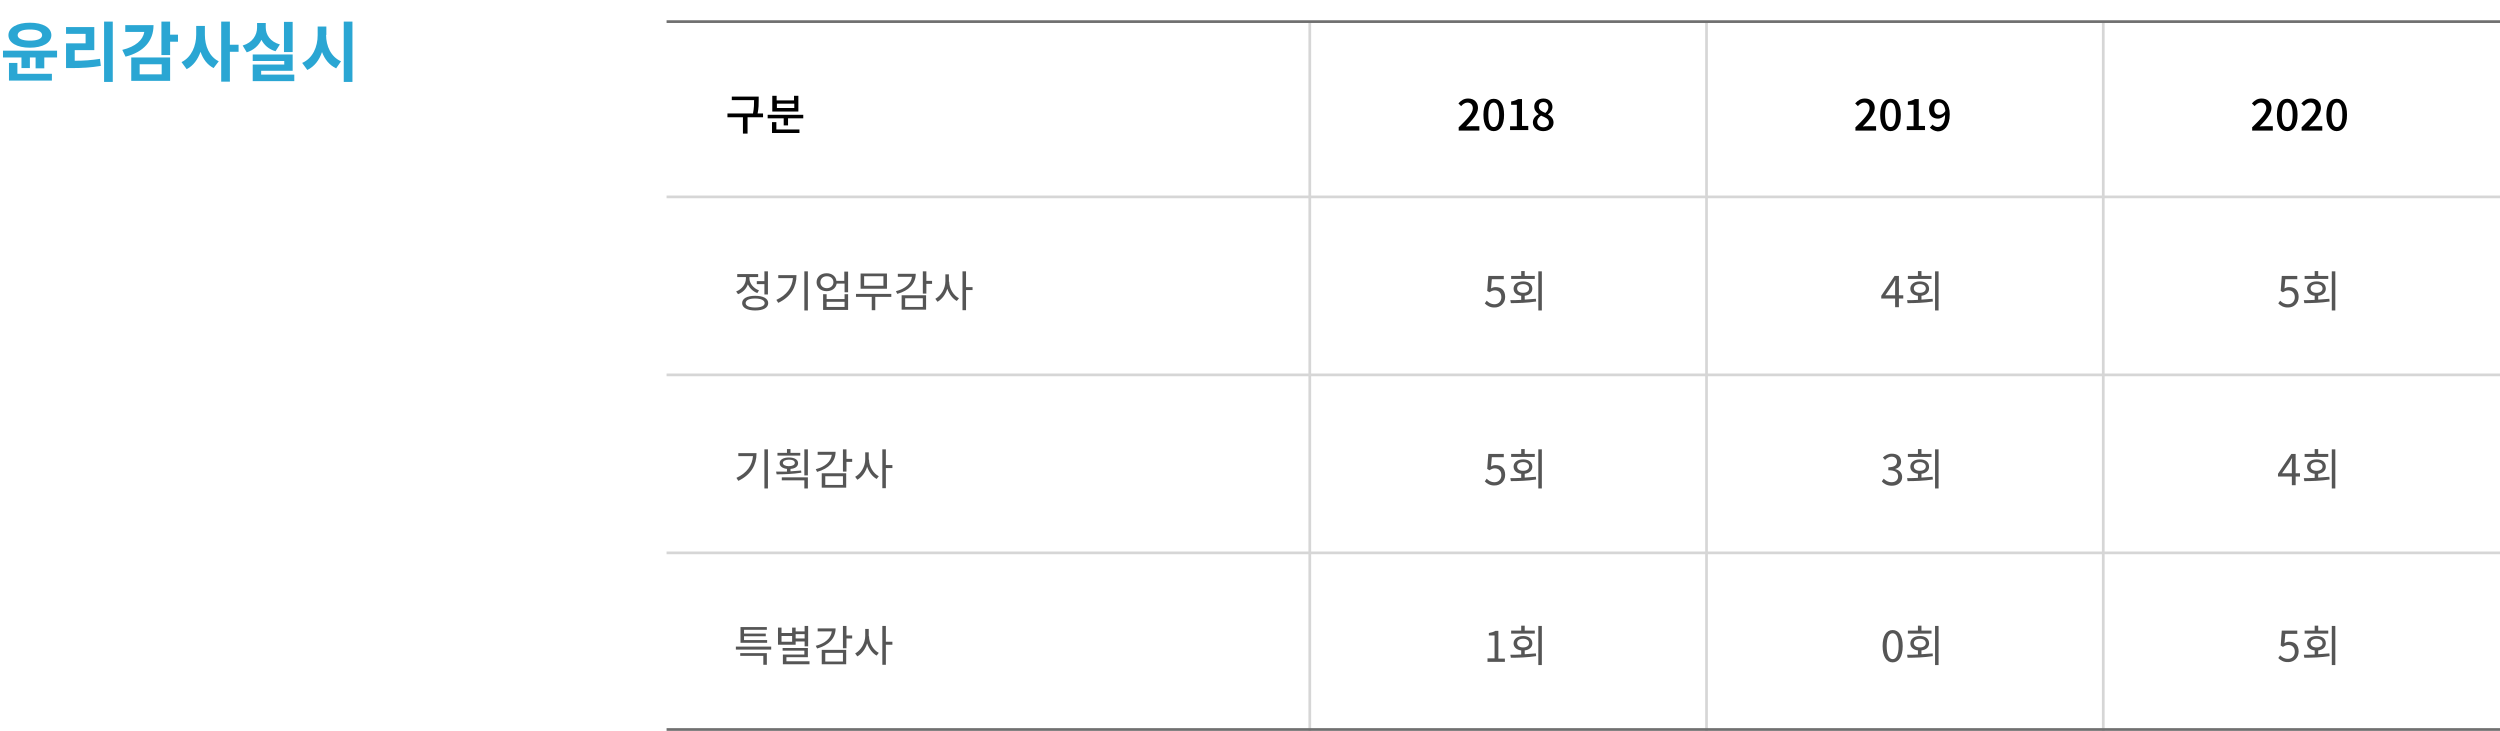 <?xml version="1.0" encoding="utf-8"?>
<!-- Generator: Adobe Illustrator 25.1.0, SVG Export Plug-In . SVG Version: 6.00 Build 0)  -->
<svg version="1.1" id="레이어_1" xmlns="http://www.w3.org/2000/svg" xmlns:xlink="http://www.w3.org/1999/xlink" x="0px"
	 y="0px" viewBox="0 0 920 269.1" style="enable-background:new 0 0 920 269.1;" xml:space="preserve">
<style type="text/css">
	.st0{fill:none;stroke:#D6D6D6;}
	.st1{fill:none;stroke:#707070;}
	.st2{enable-background:new    ;}
	.st3{fill:#2AA6D3;}
	.st4{fill:#555555;}
</style>
<g id="그룹_5380" transform="translate(-740 -1246.945)">
	<line id="선_396" class="st0" x1="1368" y1="1255" x2="1368" y2="1516"/>
	<line id="선_394" class="st0" x1="1514" y1="1255" x2="1514" y2="1516"/>
	<line id="선_395" class="st0" x1="1222" y1="1255" x2="1222" y2="1516"/>
	<g id="그룹_5382">
		<path id="패스_1677" class="st0" d="M985.3,1384.9H1660"/>
		<path id="패스_2801" class="st0" d="M985.3,1450.4H1660"/>
		<path id="패스_2802" class="st1" d="M985.3,1515.4H1660"/>
		<g class="st2">
			<path class="st3" d="M761,1265.6v2.5h-4.7v4h-3.2v-4H751v3.9h-3.1v-3.9h-6.8v-2.5H761z M743.1,1259.9c0-2.8,3.2-4.6,7.9-4.6
				c4.8,0,7.9,1.8,7.9,4.6c0,2.8-3.2,4.6-7.9,4.6C746.3,1264.5,743.1,1262.7,743.1,1259.9z M746.5,1274.1h12.6v2.5h-15.8v-6.5h3.1
				V1274.1z M746.5,1259.9c0,1.3,1.8,2,4.5,2c2.8,0,4.5-0.7,4.5-2c0-1.4-1.8-2.1-4.5-2.1C748.3,1257.8,746.5,1258.5,746.5,1259.9z"
				/>
			<path class="st3" d="M767.5,1269.3c3.4,0,6.1-0.2,9.3-0.7l0.3,2.6c-3.6,0.6-6.8,0.8-10.8,0.8h-2v-9.1h7.2v-3.5h-7.2v-2.5h10.4
				v8.5h-7.2V1269.3z M781.5,1254.9v22.2h-3.2v-22.2H781.5z"/>
			<path class="st3" d="M796.5,1256.2c0,5.9-3.7,9.9-10.3,11.6l-1.2-2.5c4.9-1.2,7.6-3.6,8.1-6.6h-7v-2.5H796.5z M788.3,1268.1h14.3
				v8.6h-14.3V1268.1z M791.4,1274.3h8.1v-3.7h-8.1V1274.3z M805.5,1262.3h-2.9v4.9h-3.2v-12.3h3.2v4.8h2.9V1262.3z"/>
			<path class="st3" d="M815.4,1259.8c0,4,1.6,8,5.1,9.7l-1.9,2.5c-2.3-1.2-3.9-3.3-4.8-6c-1,2.8-2.6,5.1-5.1,6.4l-1.9-2.6
				c3.7-1.8,5.4-6,5.4-10.1v-3.2h3.2V1259.8z M827.8,1266h-3.2v11h-3.2v-22.1h3.2v8.5h3.2V1266z"/>
			<path class="st3" d="M841.4,1265.8c-2.5-0.7-4.2-2.3-5.2-4.2c-1,2.1-2.8,3.8-5.4,4.6l-1.5-2.5c3.7-1.1,5.3-3.9,5.3-6.6v-1.7h3.2
				v1.7c0,2.6,1.6,5.2,5.2,6.2L841.4,1265.8z M848.3,1274.4v2.4H833v-6.1h11.6v-1.3H833v-2.4h14.7v6h-11.6v1.4H848.3z M847.7,1266.1
				h-3.2v-11.1h3.2V1266.1z"/>
			<path class="st3" d="M860,1259.8c0,4.1,1.8,8.1,5.5,9.7l-1.8,2.6c-2.5-1.2-4.2-3.3-5.2-6c-1,3-2.8,5.3-5.4,6.6l-1.9-2.6
				c3.9-1.7,5.7-5.9,5.7-10.2v-3.2h3.2V1259.8z M869.7,1254.9v22.2h-3.2v-22.2H869.7z"/>
		</g>
		<path id="패스_1677-2" class="st1" d="M985.3,1254.9H1660"/>
		<path id="패스_1678" class="st0" d="M985.3,1319.4H1660"/>
		<g class="st2">
			<path d="M1276.7,1293.9c3.3-3.2,5.3-5.3,5.3-7.1c0-1.2-0.7-2.1-2-2.1c-0.9,0-1.7,0.6-2.3,1.3l-1-1c1-1.1,2-1.8,3.6-1.8
				c2.2,0,3.6,1.4,3.6,3.5c0,2.1-1.9,4.2-4.4,6.8c0.6-0.1,1.3-0.1,1.9-0.1h3v1.6h-7.6V1293.9z"/>
			<path d="M1285.9,1289.2c0-3.9,1.5-5.9,3.8-5.9c2.4,0,3.8,2.1,3.8,5.9c0,3.9-1.5,6-3.8,6C1287.3,1295.2,1285.9,1293,1285.9,1289.2
				z M1291.7,1289.2c0-3.3-0.8-4.5-2-4.5c-1.2,0-2,1.2-2,4.5s0.8,4.5,2,4.5C1290.9,1293.7,1291.7,1292.5,1291.7,1289.2z"/>
			<path d="M1295.6,1293.4h2.6v-7.9h-2.1v-1.2c1.1-0.2,1.9-0.5,2.6-0.9h1.4v9.9h2.3v1.5h-6.7V1293.4z"/>
			<path d="M1304.1,1292c0-1.5,1-2.4,2.1-3v-0.1c-0.9-0.6-1.6-1.5-1.6-2.7c0-1.8,1.4-3,3.4-3c2,0,3.3,1.3,3.3,3.1
				c0,1.2-0.8,2.2-1.6,2.7v0.1c1,0.6,2,1.4,2,3c0,1.7-1.5,3.1-3.8,3.1C1305.7,1295.2,1304.1,1293.8,1304.1,1292z M1310,1292
				c0-1.4-1.3-1.8-2.9-2.5c-0.8,0.6-1.4,1.3-1.4,2.3c0,1.2,1,2,2.2,2C1309.2,1293.8,1310,1293.1,1310,1292z M1309.8,1286.4
				c0-1.1-0.7-1.9-1.8-1.9c-1,0-1.7,0.6-1.7,1.7c0,1.2,1.1,1.8,2.4,2.3C1309.4,1287.9,1309.8,1287.2,1309.8,1286.4z"/>
		</g>
		<g class="st2">
			<path d="M1422.7,1293.9c3.3-3.2,5.3-5.3,5.3-7.1c0-1.2-0.7-2.1-2-2.1c-0.9,0-1.7,0.6-2.3,1.3l-1-1c1-1.1,2-1.8,3.6-1.8
				c2.2,0,3.6,1.4,3.6,3.5c0,2.1-1.9,4.2-4.4,6.8c0.6-0.1,1.3-0.1,1.9-0.1h3v1.6h-7.6V1293.9z"/>
			<path d="M1431.9,1289.2c0-3.9,1.5-5.9,3.8-5.9c2.4,0,3.8,2.1,3.8,5.9c0,3.9-1.5,6-3.8,6C1433.3,1295.2,1431.9,1293,1431.9,1289.2
				z M1437.7,1289.2c0-3.3-0.8-4.5-2-4.5c-1.2,0-2,1.2-2,4.5s0.8,4.5,2,4.5C1436.9,1293.7,1437.7,1292.5,1437.7,1289.2z"/>
			<path d="M1441.6,1293.4h2.6v-7.9h-2.1v-1.2c1.1-0.2,1.9-0.5,2.6-0.9h1.4v9.9h2.3v1.5h-6.7V1293.4z"/>
			<path d="M1450.2,1293.9l1-1.1c0.4,0.5,1.2,0.9,1.8,0.9c1.5,0,2.8-1.2,2.8-4.5c-0.7,0.9-1.7,1.4-2.6,1.4c-2,0-3.3-1.2-3.3-3.5
				c0-2.3,1.6-3.7,3.5-3.7c2.3,0,4.1,1.8,4.1,5.6c0,4.5-2.1,6.3-4.4,6.3C1451.9,1295.2,1450.9,1294.6,1450.2,1293.9z M1453.7,1289.2
				c0.7,0,1.6-0.4,2.2-1.4c-0.2-2.1-1.1-3.1-2.3-3.1c-1,0-1.8,0.8-1.8,2.3C1451.8,1288.4,1452.4,1289.2,1453.7,1289.2z"/>
		</g>
		<g class="st2">
			<path d="M1568.7,1293.9c3.3-3.2,5.3-5.3,5.3-7.1c0-1.2-0.7-2.1-2-2.1c-0.9,0-1.7,0.6-2.3,1.3l-1-1c1-1.1,2-1.8,3.6-1.8
				c2.2,0,3.6,1.4,3.6,3.5c0,2.1-1.9,4.2-4.4,6.8c0.6-0.1,1.3-0.1,1.9-0.1h3v1.6h-7.6V1293.9z"/>
			<path d="M1577.9,1289.2c0-3.9,1.5-5.9,3.8-5.9c2.4,0,3.8,2.1,3.8,5.9c0,3.9-1.5,6-3.8,6C1579.3,1295.2,1577.9,1293,1577.9,1289.2
				z M1583.7,1289.2c0-3.3-0.8-4.5-2-4.5c-1.2,0-2,1.2-2,4.5s0.8,4.5,2,4.5C1582.9,1293.7,1583.7,1292.5,1583.7,1289.2z"/>
			<path d="M1586.9,1293.9c3.3-3.2,5.3-5.3,5.3-7.1c0-1.2-0.7-2.1-2-2.1c-0.9,0-1.7,0.6-2.3,1.3l-1-1c1-1.1,2-1.8,3.6-1.8
				c2.2,0,3.6,1.4,3.6,3.5c0,2.1-1.9,4.2-4.4,6.8c0.6-0.1,1.3-0.1,1.9-0.1h3v1.6h-7.6V1293.9z"/>
			<path d="M1596.1,1289.2c0-3.9,1.5-5.9,3.8-5.9c2.4,0,3.8,2.1,3.8,5.9c0,3.9-1.5,6-3.8,6C1597.6,1295.2,1596.1,1293,1596.1,1289.2
				z M1602,1289.2c0-3.3-0.8-4.5-2-4.5c-1.2,0-2,1.2-2,4.5s0.8,4.5,2,4.5C1601.1,1293.7,1602,1292.5,1602,1289.2z"/>
		</g>
		<g class="st2">
			<path d="M1020.9,1290.1h-5.8v6h-1.7v-6h-5.7v-1.4h9.4c0.4-2,0.4-3.5,0.4-4.9h-8.2v-1.3h9.9v1.3c0,1.4,0,2.9-0.4,4.9h2V1290.1z"/>
			<path d="M1035.6,1289.2v1.3h-5.6v2.6h-1.6v-2.6h-5.9v-1.3H1035.6z M1025.8,1294.6h8.4v1.3h-10.1v-4h1.6V1294.6z M1033.9,1288
				h-9.7v-5.8h1.6v1.7h6.4v-1.7h1.6V1288z M1032.3,1285.1h-6.4v1.6h6.4V1285.1z"/>
		</g>
		<g class="st2">
			<path class="st4" d="M1286.4,1358.6l0.7-1c0.7,0.7,1.5,1.3,2.9,1.3c1.4,0,2.5-1,2.5-2.6s-1-2.5-2.4-2.5c-0.8,0-1.3,0.3-2,0.7
				l-0.8-0.5l0.4-5.5h5.7v1.2h-4.4l-0.3,3.4c0.5-0.3,1-0.5,1.7-0.5c2,0,3.5,1.1,3.5,3.6s-1.9,3.9-3.8,3.9
				C1288.4,1360.2,1287.2,1359.4,1286.4,1358.6z"/>
			<path class="st4" d="M1301.1,1357.2c1.4-0.1,2.8-0.2,4.1-0.3l0.1,1c-3.2,0.5-6.7,0.6-9.3,0.6l-0.2-1.1c1.2,0,2.6,0,4-0.1v-1.5
				c-1.7-0.2-2.8-1.2-2.8-2.6c0-1.6,1.4-2.7,3.5-2.7s3.4,1,3.4,2.7c0,1.4-1.1,2.4-2.8,2.6V1357.2z M1304.8,1349.6h-8.7v-1.1h3.7
				v-1.8h1.3v1.8h3.7V1349.6z M1300.5,1354.7c1.3,0,2.2-0.6,2.2-1.6c0-1-0.9-1.6-2.2-1.6c-1.3,0-2.2,0.6-2.2,1.6
				C1298.3,1354.1,1299.2,1354.7,1300.5,1354.7z M1307.4,1346.8v14.4h-1.3v-14.4H1307.4z"/>
		</g>
		<g class="st2">
			<path class="st4" d="M1286.4,1424.1l0.7-1c0.7,0.7,1.5,1.3,2.9,1.3c1.4,0,2.5-1,2.5-2.6s-1-2.5-2.4-2.5c-0.8,0-1.3,0.3-2,0.7
				l-0.8-0.5l0.4-5.5h5.7v1.2h-4.4l-0.3,3.4c0.5-0.3,1-0.5,1.7-0.5c2,0,3.5,1.1,3.5,3.6s-1.9,3.9-3.8,3.9
				C1288.4,1425.7,1287.2,1424.9,1286.4,1424.1z"/>
			<path class="st4" d="M1301.1,1422.7c1.4-0.1,2.8-0.2,4.1-0.3l0.1,1c-3.2,0.5-6.7,0.6-9.3,0.6l-0.2-1.1c1.2,0,2.6,0,4-0.1v-1.5
				c-1.7-0.2-2.8-1.2-2.8-2.6c0-1.6,1.4-2.7,3.5-2.7s3.4,1,3.4,2.7c0,1.4-1.1,2.4-2.8,2.6V1422.7z M1304.8,1415.1h-8.7v-1.1h3.7
				v-1.8h1.3v1.8h3.7V1415.1z M1300.5,1420.2c1.3,0,2.2-0.6,2.2-1.6c0-1-0.9-1.6-2.2-1.6c-1.3,0-2.2,0.6-2.2,1.6
				C1298.3,1419.6,1299.2,1420.2,1300.5,1420.2z M1307.4,1412.3v14.4h-1.3v-14.4H1307.4z"/>
		</g>
		<g class="st2">
			<path class="st4" d="M1287.4,1489.2h2.6v-8.4h-2.1v-0.9c1-0.2,1.8-0.4,2.4-0.8h1.1v10.2h2.4v1.2h-6.4V1489.2z"/>
			<path class="st4" d="M1301.1,1487.7c1.4-0.1,2.8-0.2,4.1-0.3l0.1,1c-3.2,0.5-6.7,0.6-9.3,0.6l-0.2-1.1c1.2,0,2.6,0,4-0.1v-1.5
				c-1.7-0.2-2.8-1.2-2.8-2.6c0-1.6,1.4-2.7,3.5-2.7s3.4,1,3.4,2.7c0,1.4-1.1,2.4-2.8,2.6V1487.7z M1304.8,1480.1h-8.7v-1.1h3.7
				v-1.8h1.3v1.8h3.7V1480.1z M1300.5,1485.2c1.3,0,2.2-0.6,2.2-1.6c0-1-0.9-1.6-2.2-1.6c-1.3,0-2.2,0.6-2.2,1.6
				C1298.3,1484.6,1299.2,1485.2,1300.5,1485.2z M1307.4,1477.3v14.4h-1.3v-14.4H1307.4z"/>
		</g>
		<g class="st2">
			<path class="st4" d="M1437.4,1356.8h-5.1v-1l4.9-7.3h1.6v7.1h1.6v1.2h-1.6v3.2h-1.4V1356.8z M1437.4,1355.6v-3.3
				c0-0.6,0-1.6,0.1-2.2h-0.1c-0.3,0.5-0.6,1-0.9,1.6l-2.7,3.9H1437.4z"/>
			<path class="st4" d="M1447.1,1357.2c1.4-0.1,2.8-0.2,4.1-0.3l0.1,1c-3.2,0.5-6.7,0.6-9.3,0.6l-0.2-1.1c1.2,0,2.6,0,4-0.1v-1.5
				c-1.7-0.2-2.8-1.2-2.8-2.6c0-1.6,1.4-2.7,3.5-2.7s3.4,1,3.4,2.7c0,1.4-1.1,2.4-2.8,2.6V1357.2z M1450.8,1349.6h-8.7v-1.1h3.7
				v-1.8h1.3v1.8h3.7V1349.6z M1446.5,1354.7c1.3,0,2.2-0.6,2.2-1.6c0-1-0.9-1.6-2.2-1.6c-1.3,0-2.2,0.6-2.2,1.6
				C1444.3,1354.1,1445.2,1354.7,1446.5,1354.7z M1453.4,1346.8v14.4h-1.3v-14.4H1453.4z"/>
		</g>
		<g class="st2">
			<path class="st4" d="M1432.5,1424.1l0.7-1c0.7,0.7,1.6,1.3,2.9,1.3c1.4,0,2.4-0.8,2.4-2.1c0-1.4-0.9-2.3-3.6-2.3v-1.1
				c2.4,0,3.2-0.9,3.2-2.1c0-1.1-0.8-1.8-2-1.8c-0.9,0-1.8,0.5-2.4,1.2l-0.8-0.9c0.9-0.8,1.9-1.4,3.3-1.4c2,0,3.4,1,3.4,2.9
				c0,1.4-0.8,2.3-2.1,2.7v0.1c1.4,0.3,2.5,1.3,2.5,2.9c0,2-1.7,3.2-3.8,3.2C1434.4,1425.7,1433.2,1424.9,1432.5,1424.1z"/>
			<path class="st4" d="M1447.1,1422.7c1.4-0.1,2.8-0.2,4.1-0.3l0.1,1c-3.2,0.5-6.7,0.6-9.3,0.6l-0.2-1.1c1.2,0,2.6,0,4-0.1v-1.5
				c-1.7-0.2-2.8-1.2-2.8-2.6c0-1.6,1.4-2.7,3.5-2.7s3.4,1,3.4,2.7c0,1.4-1.1,2.4-2.8,2.6V1422.7z M1450.8,1415.1h-8.7v-1.1h3.7
				v-1.8h1.3v1.8h3.7V1415.1z M1446.5,1420.2c1.3,0,2.2-0.6,2.2-1.6c0-1-0.9-1.6-2.2-1.6c-1.3,0-2.2,0.6-2.2,1.6
				C1444.3,1419.6,1445.2,1420.2,1446.5,1420.2z M1453.4,1412.3v14.4h-1.3v-14.4H1453.4z"/>
		</g>
		<g class="st2">
			<path class="st4" d="M1432.8,1484.7c0-3.8,1.4-5.9,3.7-5.9c2.3,0,3.7,2.1,3.7,5.9c0,3.8-1.4,6-3.7,6
				C1434.2,1490.7,1432.8,1488.5,1432.8,1484.7z M1438.7,1484.7c0-3.3-0.9-4.7-2.2-4.7c-1.3,0-2.2,1.4-2.2,4.7
				c0,3.3,0.9,4.8,2.2,4.8C1437.8,1489.5,1438.7,1488,1438.7,1484.7z"/>
			<path class="st4" d="M1447.1,1487.7c1.4-0.1,2.8-0.2,4.1-0.3l0.1,1c-3.2,0.5-6.7,0.6-9.3,0.6l-0.2-1.1c1.2,0,2.6,0,4-0.1v-1.5
				c-1.7-0.2-2.8-1.2-2.8-2.6c0-1.6,1.4-2.7,3.5-2.7s3.4,1,3.4,2.7c0,1.4-1.1,2.4-2.8,2.6V1487.7z M1450.8,1480.1h-8.7v-1.1h3.7
				v-1.8h1.3v1.8h3.7V1480.1z M1446.5,1485.2c1.3,0,2.2-0.6,2.2-1.6c0-1-0.9-1.6-2.2-1.6c-1.3,0-2.2,0.6-2.2,1.6
				C1444.3,1484.6,1445.2,1485.2,1446.5,1485.2z M1453.4,1477.3v14.4h-1.3v-14.4H1453.4z"/>
		</g>
		<g class="st2">
			<path class="st4" d="M1578.4,1358.6l0.7-1c0.7,0.7,1.5,1.3,2.9,1.3c1.4,0,2.5-1,2.5-2.6s-1-2.5-2.4-2.5c-0.8,0-1.3,0.3-2,0.7
				l-0.8-0.5l0.4-5.5h5.7v1.2h-4.4l-0.3,3.4c0.5-0.3,1-0.5,1.7-0.5c2,0,3.5,1.1,3.5,3.6s-1.9,3.9-3.8,3.9
				C1580.4,1360.2,1579.2,1359.4,1578.4,1358.6z"/>
			<path class="st4" d="M1593.1,1357.2c1.4-0.1,2.8-0.2,4.1-0.3l0.1,1c-3.2,0.5-6.7,0.6-9.3,0.6l-0.2-1.1c1.2,0,2.6,0,4-0.1v-1.5
				c-1.7-0.2-2.8-1.2-2.8-2.6c0-1.6,1.4-2.7,3.5-2.7s3.4,1,3.4,2.7c0,1.4-1.1,2.4-2.8,2.6V1357.2z M1596.8,1349.6h-8.7v-1.1h3.7
				v-1.8h1.3v1.8h3.7V1349.6z M1592.5,1354.7c1.3,0,2.2-0.6,2.2-1.6c0-1-0.9-1.6-2.2-1.6c-1.3,0-2.2,0.6-2.2,1.6
				C1590.3,1354.1,1591.2,1354.7,1592.5,1354.7z M1599.4,1346.8v14.4h-1.3v-14.4H1599.4z"/>
		</g>
		<g class="st2">
			<path class="st4" d="M1583.4,1422.3h-5.1v-1l4.9-7.3h1.6v7.1h1.6v1.2h-1.6v3.2h-1.4V1422.3z M1583.4,1421.1v-3.3
				c0-0.6,0-1.6,0.1-2.2h-0.1c-0.3,0.5-0.6,1-0.9,1.6l-2.7,3.9H1583.4z"/>
			<path class="st4" d="M1593.1,1422.7c1.4-0.1,2.8-0.2,4.1-0.3l0.1,1c-3.2,0.5-6.7,0.6-9.3,0.6l-0.2-1.1c1.2,0,2.6,0,4-0.1v-1.5
				c-1.7-0.2-2.8-1.2-2.8-2.6c0-1.6,1.4-2.7,3.5-2.7s3.4,1,3.4,2.7c0,1.4-1.1,2.4-2.8,2.6V1422.7z M1596.8,1415.1h-8.7v-1.1h3.7
				v-1.8h1.3v1.8h3.7V1415.1z M1592.5,1420.2c1.3,0,2.2-0.6,2.2-1.6c0-1-0.9-1.6-2.2-1.6c-1.3,0-2.2,0.6-2.2,1.6
				C1590.3,1419.6,1591.2,1420.2,1592.5,1420.2z M1599.4,1412.3v14.4h-1.3v-14.4H1599.4z"/>
		</g>
		<g class="st2">
			<path class="st4" d="M1578.4,1489.1l0.7-1c0.7,0.7,1.5,1.3,2.9,1.3c1.4,0,2.5-1,2.5-2.6s-1-2.5-2.4-2.5c-0.8,0-1.3,0.3-2,0.7
				l-0.8-0.5l0.4-5.5h5.7v1.2h-4.4l-0.3,3.4c0.5-0.3,1-0.5,1.7-0.5c2,0,3.5,1.1,3.5,3.6s-1.9,3.9-3.8,3.9
				C1580.4,1490.7,1579.2,1489.9,1578.4,1489.1z"/>
			<path class="st4" d="M1593.1,1487.7c1.4-0.1,2.8-0.2,4.1-0.3l0.1,1c-3.2,0.5-6.7,0.6-9.3,0.6l-0.2-1.1c1.2,0,2.6,0,4-0.1v-1.5
				c-1.7-0.2-2.8-1.2-2.8-2.6c0-1.6,1.4-2.7,3.5-2.7s3.4,1,3.4,2.7c0,1.4-1.1,2.4-2.8,2.6V1487.7z M1596.8,1480.1h-8.7v-1.1h3.7
				v-1.8h1.3v1.8h3.7V1480.1z M1592.5,1485.2c1.3,0,2.2-0.6,2.2-1.6c0-1-0.9-1.6-2.2-1.6c-1.3,0-2.2,0.6-2.2,1.6
				C1590.3,1484.6,1591.2,1485.2,1592.5,1485.2z M1599.4,1477.3v14.4h-1.3v-14.4H1599.4z"/>
		</g>
		<g class="st2">
			<path class="st4" d="M1018.7,1354.8c-1.6-0.6-2.8-1.8-3.5-3.2c-0.6,1.7-1.9,3-3.6,3.6l-0.7-1c2.1-0.8,3.6-2.7,3.6-4.8v-0.5h-3.2
				v-1.1h7.7v1.1h-3.2v0.5c0,1.8,1.4,3.6,3.5,4.4L1018.7,1354.8z M1022.7,1358.5c0,1.7-1.8,2.7-4.8,2.7c-2.9,0-4.8-1-4.8-2.7
				c0-1.7,1.8-2.7,4.8-2.7C1020.9,1355.8,1022.7,1356.8,1022.7,1358.5z M1021.4,1358.5c0-1-1.3-1.7-3.5-1.7c-2.2,0-3.5,0.6-3.5,1.7
				c0,1,1.3,1.6,3.5,1.6C1020.1,1360.1,1021.4,1359.5,1021.4,1358.5z M1021.3,1350.5v-3.7h1.3v8.5h-1.3v-3.8h-2.8v-1.1H1021.3z"/>
			<path class="st4" d="M1033.1,1348.3c0,4.1-1.9,7.8-6.7,10.1l-0.7-1.1c3.9-1.8,5.8-4.6,6.1-8h-5.4v-1.1H1033.1z M1037.3,1346.8
				v14.4h-1.3v-14.4H1037.3z"/>
			<path class="st4" d="M1052.1,1346.8v7.7h-1.3v-3.2h-2.9c-0.3,1.7-1.7,2.8-3.7,2.8c-2.1,0-3.7-1.3-3.7-3.3c0-2,1.6-3.3,3.7-3.3
				c1.9,0,3.4,1.1,3.6,2.8h2.9v-3.4H1052.1z M1046.7,1350.8c0-1.3-1-2.2-2.4-2.2c-1.4,0-2.4,0.9-2.4,2.2s1,2.2,2.4,2.2
				C1045.6,1353,1046.7,1352.1,1046.7,1350.8z M1050.8,1355.2h1.3v5.8h-9.2v-5.8h1.3v1.8h6.6V1355.2z M1050.8,1358h-6.6v1.9h6.6
				V1358z"/>
			<path class="st4" d="M1068,1356.2h-5.9v4.9h-1.3v-4.9h-5.8v-1.1h13V1356.2z M1066.4,1353.2h-9.7v-5.6h9.7V1353.2z M1065.1,1348.6
				h-7.1v3.5h7.1V1348.6z"/>
			<path class="st4" d="M1077,1347.7c0,3.6-2.5,6.2-6.8,7.4l-0.5-1c3.5-0.9,5.6-2.8,5.9-5.3h-5.2v-1.1H1077z M1071.8,1355.6h9v5.3
				h-9V1355.6z M1073.1,1359.9h6.5v-3.2h-6.5V1359.9z M1083,1351.4h-2.1v3.6h-1.3v-8.2h1.3v3.5h2.1V1351.4z"/>
			<path class="st4" d="M1089.3,1350.6c0,2.5,1.6,5.1,3.6,6.1l-0.8,1c-1.5-0.8-2.8-2.5-3.5-4.5c-0.6,2.1-2,3.9-3.6,4.8l-0.8-1.1
				c2.1-1.1,3.7-3.8,3.7-6.4v-2.6h1.3V1350.6z M1097.9,1353.7h-2.4v7.4h-1.3v-14.3h1.3v5.8h2.4V1353.7z"/>
		</g>
		<g class="st2">
			<path class="st4" d="M1018.4,1413.8c0,4.1-1.9,7.8-6.7,10.1l-0.7-1.1c3.9-1.8,5.8-4.6,6.1-8h-5.4v-1.1H1018.4z M1022.6,1412.3
				v14.4h-1.3v-14.4H1022.6z"/>
			<path class="st4" d="M1034.9,1420.9c-3.1,0.5-6.5,0.6-9.1,0.6l-0.2-1c1.2,0,2.6,0,4,0v-1c-1.7-0.2-2.7-1-2.7-2.1
				c0-1.3,1.4-2.1,3.4-2.1c2.1,0,3.4,0.8,3.4,2.1c0,1.2-1.1,2-2.8,2.1v0.9c1.3-0.1,2.7-0.2,3.9-0.3L1034.9,1420.9z M1034.5,1414.6
				h-8.4v-1h3.5v-1.4h1.3v1.4h3.6V1414.6z M1027.7,1422.6h9.6v4.1h-1.3v-3h-8.3V1422.6z M1030.3,1418.5c1.3,0,2.2-0.5,2.2-1.2
				c0-0.8-0.8-1.2-2.2-1.2c-1.3,0-2.2,0.5-2.2,1.2C1028.1,1418,1029,1418.5,1030.3,1418.5z M1037.3,1412.3v9.6h-1.3v-9.6H1037.3z"/>
			<path class="st4" d="M1047.5,1413.2c0,3.6-2.5,6.2-6.8,7.4l-0.5-1c3.5-0.9,5.6-2.8,5.9-5.3h-5.2v-1.1H1047.5z M1042.4,1421.1h9
				v5.3h-9V1421.1z M1043.7,1425.4h6.5v-3.2h-6.5V1425.4z M1053.6,1416.9h-2.1v3.6h-1.3v-8.2h1.3v3.5h2.1V1416.9z"/>
			<path class="st4" d="M1059.8,1416.1c0,2.5,1.6,5.1,3.6,6.1l-0.8,1c-1.5-0.8-2.8-2.5-3.5-4.5c-0.6,2.1-2,3.9-3.6,4.8l-0.8-1.1
				c2.1-1.1,3.7-3.8,3.7-6.4v-2.6h1.3V1416.1z M1068.4,1419.2h-2.4v7.4h-1.3v-14.3h1.3v5.8h2.4V1419.2z"/>
		</g>
		<g class="st2">
			<path class="st4" d="M1023.8,1484.9v1.1h-13v-1.1H1023.8z M1012.3,1487.3h9.9v4.3h-1.3v-3.3h-8.5V1487.3z M1022.3,1483.5h-9.8
				v-5.8h9.7v1h-8.4v1.4h8v1h-8v1.4h8.5V1483.5z"/>
			<path class="st4" d="M1032.8,1484.2h-6.5v-6.3h1.3v2h3.9v-2h1.3v1.4h3.3v-2h1.3v7.5h-1.3v-1.8h-3.3V1484.2z M1031.5,1481h-3.9
				v2.1h3.9V1481z M1037.9,1490.4v1h-9.8v-3.6h7.9v-1.4h-8v-1h9.3v3.4h-7.9v1.5H1037.9z M1032.8,1480.3v1.6h3.3v-1.6H1032.8z"/>
			<path class="st4" d="M1047.5,1478.2c0,3.6-2.5,6.2-6.8,7.4l-0.5-1c3.5-0.9,5.6-2.8,5.9-5.3h-5.2v-1.1H1047.5z M1042.4,1486.1h9
				v5.3h-9V1486.1z M1043.7,1490.4h6.5v-3.2h-6.5V1490.4z M1053.6,1481.9h-2.1v3.6h-1.3v-8.2h1.3v3.5h2.1V1481.9z"/>
			<path class="st4" d="M1059.8,1481.1c0,2.5,1.6,5.1,3.6,6.1l-0.8,1c-1.5-0.8-2.8-2.5-3.5-4.5c-0.6,2.1-2,3.9-3.6,4.8l-0.8-1.1
				c2.1-1.1,3.7-3.8,3.7-6.4v-2.6h1.3V1481.1z M1068.4,1484.2h-2.4v7.4h-1.3v-14.3h1.3v5.8h2.4V1484.2z"/>
		</g>
	</g>
</g>
</svg>
